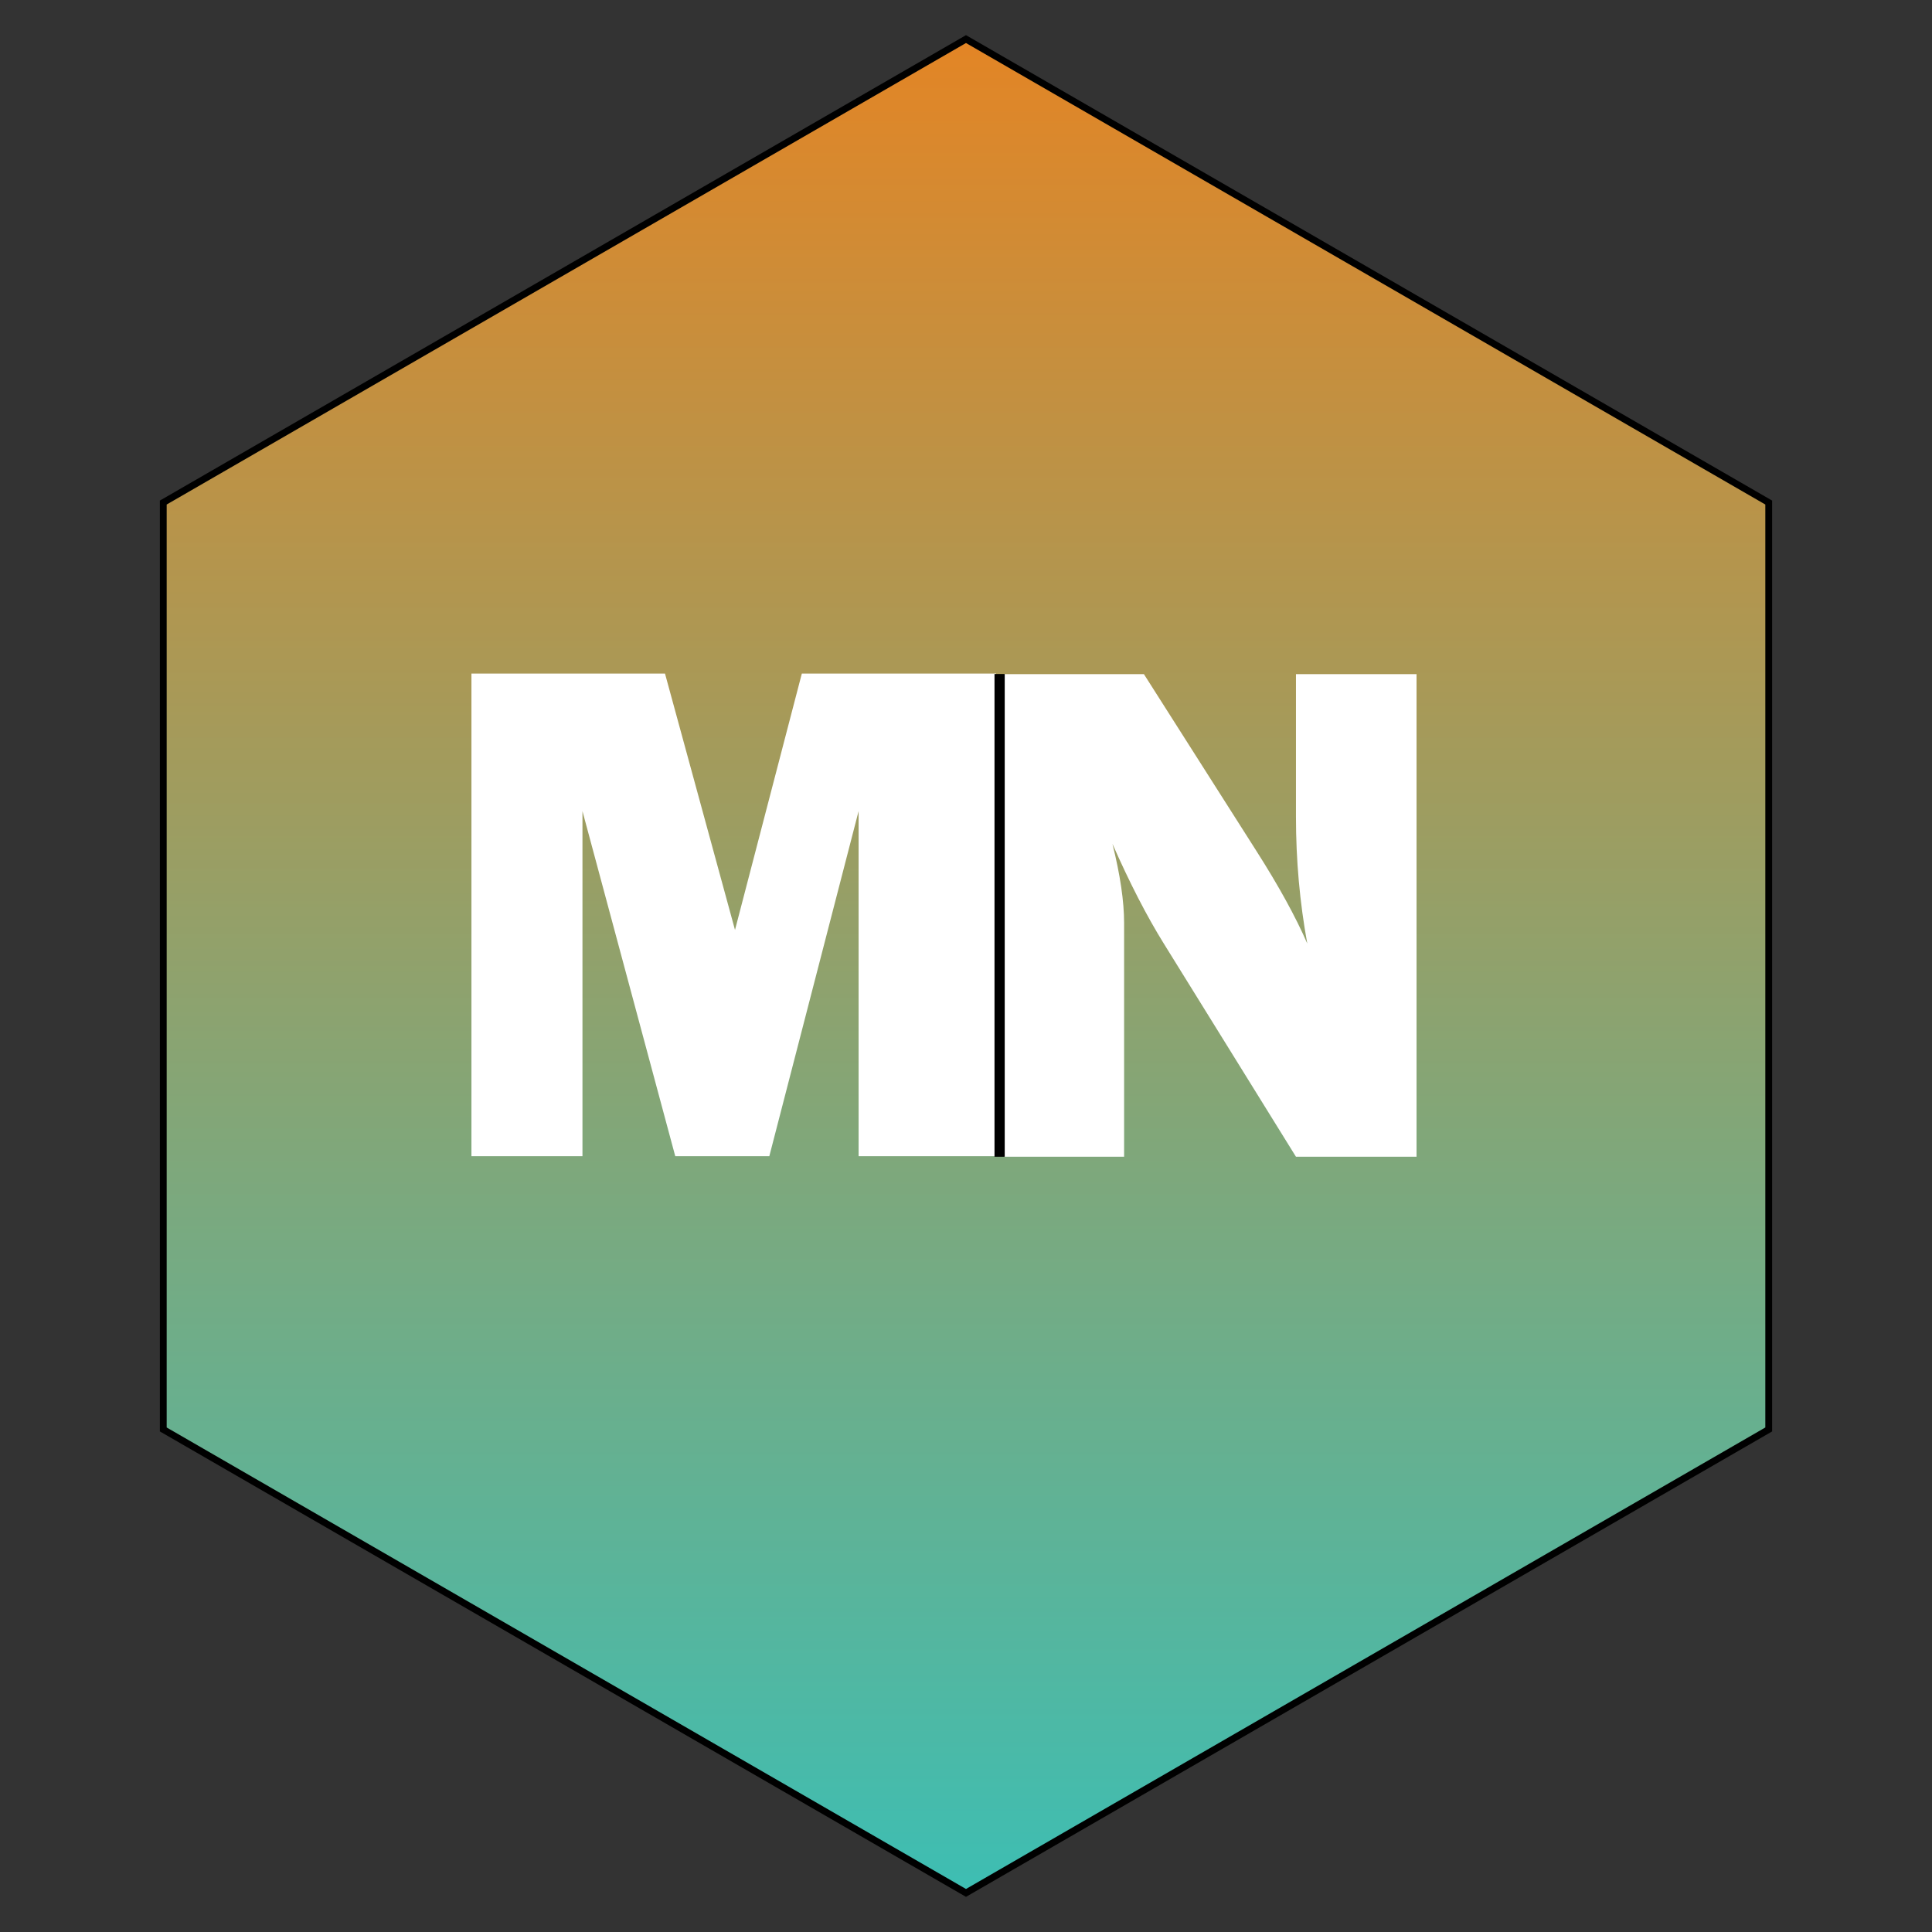 <?xml version="1.0" encoding="utf-8"?>
<!-- Generator: Adobe Illustrator 24.1.2, SVG Export Plug-In . SVG Version: 6.00 Build 0)  -->
<svg version="1.1" id="Layer_1" xmlns="http://www.w3.org/2000/svg" xmlns:xlink="http://www.w3.org/1999/xlink" x="0px" y="0px"
	 viewBox="0 0 566.93 566.93" style="enable-background:new 0 0 566.93 566.93;" xml:space="preserve">
<rect x="0" y="0" width="566.93" height="566.93" fill="#333333" stroke="none"/>
<style type="text/css">
	.st0{fill:url(#SVGID_1_);stroke:#000000;stroke-width:2;stroke-miterlimit:10;}
	.st1{fill:#FFFFFF;}
	.st2{fill:none;stroke:#000000;stroke-width:3;stroke-miterlimit:10;}
	.st3{fill:none;}
</style>
<linearGradient id="SVGID_1_" gradientUnits="userSpaceOnUse" x1="283.465" y1="555.462" x2="283.465" y2="11.467">
	<stop  offset="0" style="stop-color:#3DBEB3"/>
	<stop  offset="1" style="stop-color:#E38525"/>
</linearGradient>
<polygon class="st0" points="519.02,419.46 519.02,147.47 283.46,11.47 47.91,147.47 47.91,419.46 283.46,555.46 "/>
<g>
	<path class="st1" d="M292.31,197.66v141.62h-40.36V238.02l-26.2,101.26h-27.6l-27.23-101.26v101.26h-32.58V197.66h56.8l20.54,75.22
		l19.61-75.22H292.31z"/>
</g>
<g>
	<path class="st1" d="M415.67,339.44h-35.38l-38.79-62.57c-4.98-8.02-10-17.77-15.06-29.25c2.28,9.13,3.42,16.88,3.42,23.24v68.58
		h-35.28V197.82h41.09l33,51.87c6.57,10.31,11.55,19.37,14.94,27.19c-2.21-12.1-3.32-24.49-3.32-37.14v-41.92h35.38V339.44z"/>
</g>
<line class="st2" x1="293.33" y1="197.78" x2="293.33" y2="339.44"/>
<line class="st3" x1="288.24" y1="15.61" x2="288.24" y2="632.21"/>
<g>
</g>
<g>
</g>
<g>
</g>
<g>
</g>
<g>
</g>
<g>
</g>
</svg>
